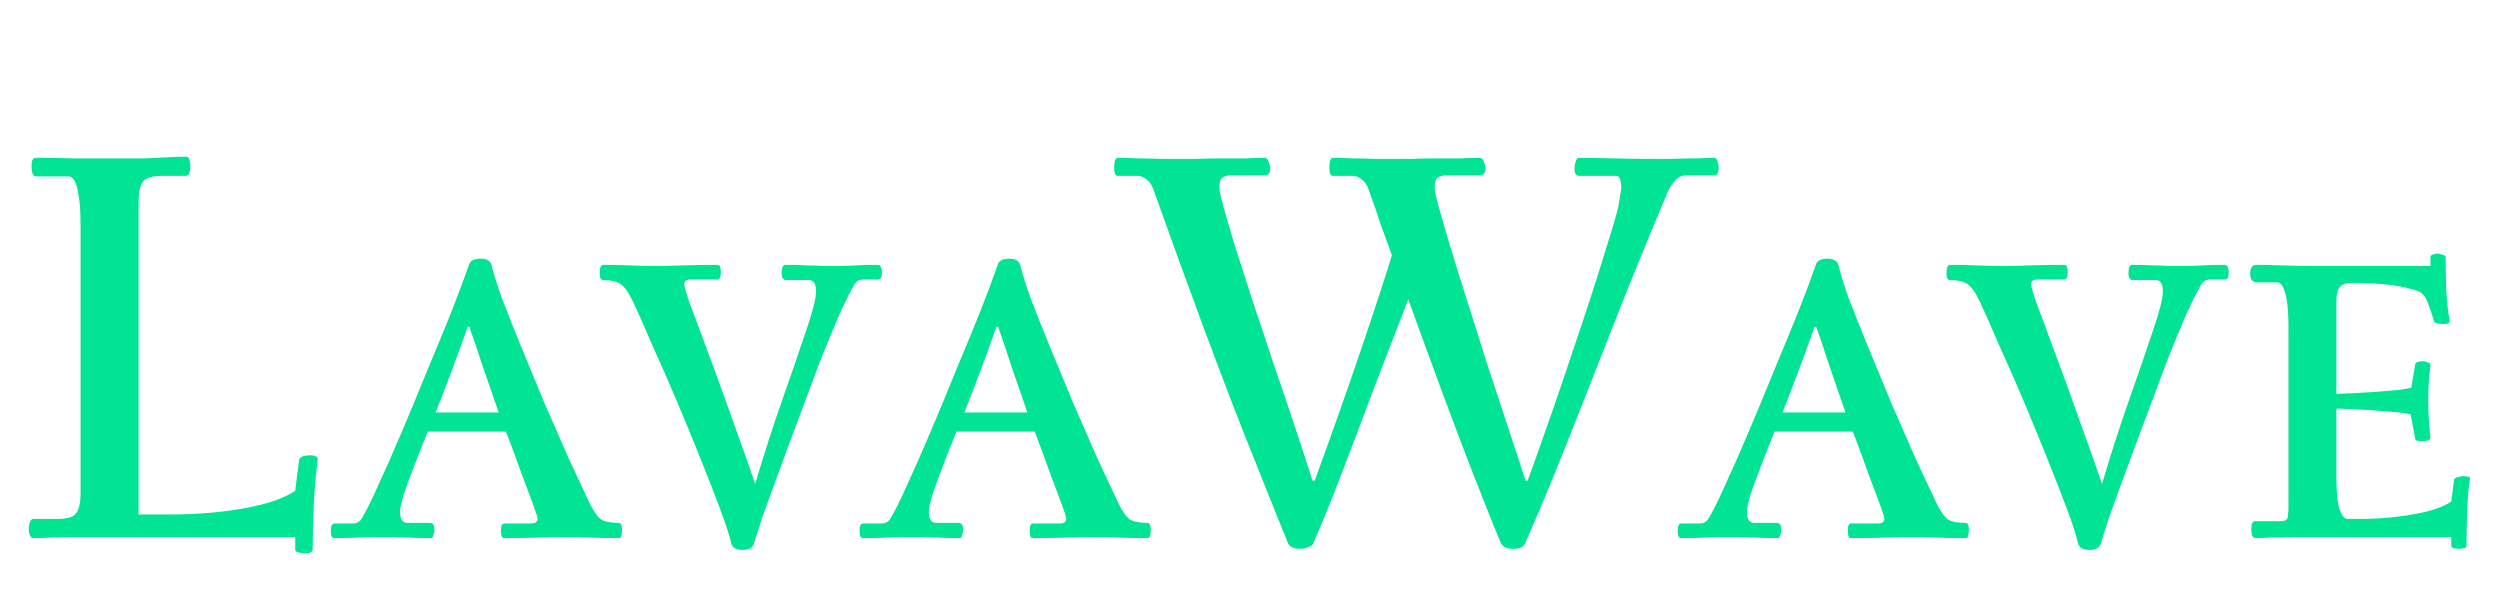 <svg width="284" height="68" viewBox="0 0 284 68" fill="none" xmlns="http://www.w3.org/2000/svg">
<path d="M15.744 58.44H19.456C22.4 58.44 25.173 58.205 27.776 57.736C30.379 57.267 32.299 56.605 33.536 55.752L33.984 52.232C34.027 52.061 34.155 51.933 34.368 51.848C34.624 51.763 34.901 51.72 35.2 51.72C35.84 51.72 36.139 51.891 36.096 52.232C35.883 53.811 35.733 55.496 35.648 57.288C35.563 59.08 35.52 60.787 35.52 62.408C35.52 62.707 35.2 62.856 34.56 62.856C34.304 62.856 34.069 62.813 33.856 62.728C33.643 62.685 33.536 62.579 33.536 62.408V61H12.736C10.944 61 9.515 61 8.448 61C7.381 61.043 6.507 61.064 5.824 61.064C5.141 61.107 4.459 61.128 3.776 61.128C3.605 61.128 3.477 61.021 3.392 60.808C3.307 60.595 3.264 60.36 3.264 60.104C3.264 59.805 3.307 59.549 3.392 59.336C3.477 59.08 3.605 58.952 3.776 58.952H6.528C7.637 58.952 8.341 58.739 8.64 58.312C8.981 57.885 9.152 57.117 9.152 56.008V25.672C9.152 24.008 9.067 22.792 8.896 22.024C8.768 21.213 8.597 20.68 8.384 20.424C8.213 20.168 8.021 20.04 7.808 20.04H4.096C3.755 20.04 3.584 19.635 3.584 18.824C3.584 18.611 3.605 18.419 3.648 18.248C3.733 18.035 3.883 17.928 4.096 17.928C5.461 17.928 6.827 17.949 8.192 17.992C9.557 17.992 10.88 17.992 12.16 17.992C13.995 17.992 15.424 17.992 16.448 17.992C17.515 17.949 18.389 17.907 19.072 17.864C19.755 17.821 20.437 17.8 21.12 17.8C21.333 17.8 21.461 17.907 21.504 18.12C21.589 18.333 21.632 18.568 21.632 18.824C21.632 19.123 21.589 19.4 21.504 19.656C21.419 19.869 21.291 19.976 21.12 19.976H18.368C17.301 19.976 16.597 20.189 16.256 20.616C15.915 21.043 15.744 21.811 15.744 22.92V58.44ZM53.322 29.96C53.492 29.576 53.919 29.384 54.602 29.384C55.242 29.384 55.647 29.597 55.818 30.024C56.031 30.963 56.436 32.264 57.033 33.928C57.673 35.592 58.42 37.469 59.273 39.56C60.127 41.608 61.002 43.72 61.898 45.896C62.836 48.029 63.732 50.077 64.585 52.04C65.481 53.96 66.249 55.603 66.889 56.968C67.401 58.035 67.871 58.717 68.297 59.016C68.724 59.272 69.385 59.4 70.281 59.4C70.537 59.4 70.665 59.656 70.665 60.168C70.665 60.381 70.644 60.595 70.602 60.808C70.559 61.021 70.474 61.128 70.346 61.128C69.023 61.128 67.913 61.107 67.017 61.064C66.121 61.021 65.183 61 64.201 61C63.391 61 62.41 61.021 61.258 61.064C60.105 61.107 58.783 61.128 57.289 61.128C57.119 61.128 57.012 61.043 56.969 60.872C56.927 60.659 56.906 60.467 56.906 60.296C56.906 59.741 57.033 59.464 57.289 59.464H60.361C60.831 59.464 61.066 59.272 61.066 58.888C61.066 58.76 60.895 58.227 60.553 57.288C60.212 56.349 59.764 55.155 59.209 53.704C58.697 52.253 58.121 50.696 57.481 49.032H48.586C47.69 51.251 46.943 53.171 46.346 54.792C45.748 56.413 45.45 57.523 45.45 58.12C45.45 58.632 45.535 58.973 45.706 59.144C45.876 59.315 46.047 59.4 46.218 59.4H48.842C49.183 59.4 49.353 59.656 49.353 60.168C49.353 60.381 49.311 60.595 49.225 60.808C49.183 61.021 49.097 61.128 48.969 61.128C47.903 61.128 47.05 61.107 46.41 61.064C45.812 61.064 45.258 61.043 44.745 61C44.276 61 43.721 61 43.081 61C42.313 61 41.545 61.021 40.778 61.064C40.052 61.107 39.135 61.128 38.026 61.128C37.855 61.128 37.727 61.043 37.642 60.872C37.599 60.659 37.578 60.467 37.578 60.296C37.578 59.741 37.727 59.464 38.026 59.464H40.074C40.543 59.464 40.884 59.272 41.097 58.888C41.524 58.205 42.121 57.011 42.889 55.304C43.7 53.555 44.596 51.528 45.578 49.224C46.559 46.92 47.54 44.552 48.522 42.12C49.545 39.688 50.484 37.405 51.337 35.272C52.191 33.096 52.852 31.325 53.322 29.96ZM56.65 46.856C56.052 45.107 55.455 43.379 54.858 41.672C54.303 39.965 53.791 38.451 53.322 37.128H53.13C52.575 38.707 51.977 40.349 51.337 42.056C50.697 43.763 50.079 45.363 49.481 46.856H56.65ZM98.077 31.752C97.608 31.752 97.266 31.944 97.053 32.328C96.626 33.053 96.05 34.205 95.325 35.784C94.642 37.363 93.896 39.176 93.085 41.224C92.317 43.272 91.528 45.384 90.717 47.56C89.906 49.693 89.138 51.763 88.413 53.768C87.688 55.731 87.069 57.437 86.557 58.888C86.088 60.339 85.768 61.341 85.597 61.896C85.426 62.28 85 62.472 84.317 62.472C83.677 62.472 83.272 62.259 83.101 61.832C82.888 60.893 82.461 59.571 81.821 57.864C81.181 56.157 80.434 54.237 79.581 52.104C78.728 49.971 77.832 47.795 76.893 45.576C75.954 43.357 75.037 41.267 74.141 39.304C73.288 37.299 72.541 35.613 71.901 34.248C71.389 33.181 70.92 32.52 70.493 32.264C70.066 31.965 69.405 31.816 68.509 31.816C68.253 31.816 68.125 31.56 68.125 31.048C68.125 30.835 68.146 30.621 68.189 30.408C68.274 30.195 68.381 30.088 68.509 30.088C69.704 30.088 70.728 30.109 71.581 30.152C72.434 30.195 73.437 30.216 74.589 30.216C75.4 30.216 76.381 30.195 77.533 30.152C78.728 30.109 80.05 30.088 81.501 30.088C81.672 30.088 81.778 30.173 81.821 30.344C81.864 30.515 81.885 30.707 81.885 30.92C81.885 31.475 81.757 31.752 81.501 31.752H78.429C77.96 31.752 77.725 31.944 77.725 32.328C77.725 32.499 77.917 33.16 78.301 34.312C78.728 35.421 79.261 36.851 79.901 38.6C80.541 40.307 81.224 42.163 81.949 44.168C82.674 46.173 83.378 48.136 84.061 50.056C84.744 51.933 85.32 53.576 85.789 54.984C86.77 51.656 87.794 48.477 88.861 45.448C89.928 42.419 90.824 39.816 91.549 37.64C92.317 35.421 92.701 33.907 92.701 33.096C92.701 32.584 92.616 32.243 92.445 32.072C92.317 31.901 92.146 31.816 91.933 31.816H89.309C88.968 31.816 88.797 31.56 88.797 31.048C88.797 30.835 88.818 30.621 88.861 30.408C88.946 30.195 89.053 30.088 89.181 30.088C90.248 30.088 91.08 30.109 91.677 30.152C92.317 30.152 92.872 30.173 93.341 30.216C93.853 30.216 94.429 30.216 95.069 30.216C95.837 30.216 96.541 30.195 97.181 30.152C97.821 30.109 98.674 30.088 99.741 30.088C99.912 30.088 100.018 30.173 100.061 30.344C100.146 30.515 100.189 30.707 100.189 30.92C100.189 31.475 100.04 31.752 99.741 31.752H98.077ZM113.384 29.96C113.555 29.576 113.981 29.384 114.664 29.384C115.304 29.384 115.709 29.597 115.88 30.024C116.093 30.963 116.499 32.264 117.096 33.928C117.736 35.592 118.483 37.469 119.336 39.56C120.189 41.608 121.064 43.72 121.96 45.896C122.899 48.029 123.795 50.077 124.648 52.04C125.544 53.96 126.312 55.603 126.952 56.968C127.464 58.035 127.933 58.717 128.36 59.016C128.787 59.272 129.448 59.4 130.344 59.4C130.6 59.4 130.728 59.656 130.728 60.168C130.728 60.381 130.707 60.595 130.664 60.808C130.621 61.021 130.536 61.128 130.408 61.128C129.085 61.128 127.976 61.107 127.08 61.064C126.184 61.021 125.245 61 124.264 61C123.453 61 122.472 61.021 121.32 61.064C120.168 61.107 118.845 61.128 117.352 61.128C117.181 61.128 117.075 61.043 117.032 60.872C116.989 60.659 116.968 60.467 116.968 60.296C116.968 59.741 117.096 59.464 117.352 59.464H120.424C120.893 59.464 121.128 59.272 121.128 58.888C121.128 58.76 120.957 58.227 120.616 57.288C120.275 56.349 119.827 55.155 119.272 53.704C118.76 52.253 118.184 50.696 117.544 49.032H108.648C107.752 51.251 107.005 53.171 106.408 54.792C105.811 56.413 105.512 57.523 105.512 58.12C105.512 58.632 105.597 58.973 105.768 59.144C105.939 59.315 106.109 59.4 106.28 59.4H108.904C109.245 59.4 109.416 59.656 109.416 60.168C109.416 60.381 109.373 60.595 109.288 60.808C109.245 61.021 109.16 61.128 109.032 61.128C107.965 61.128 107.112 61.107 106.472 61.064C105.875 61.064 105.32 61.043 104.808 61C104.339 61 103.784 61 103.144 61C102.376 61 101.608 61.021 100.84 61.064C100.115 61.107 99.197 61.128 98.088 61.128C97.917 61.128 97.789 61.043 97.704 60.872C97.661 60.659 97.64 60.467 97.64 60.296C97.64 59.741 97.789 59.464 98.088 59.464H100.136C100.605 59.464 100.947 59.272 101.16 58.888C101.587 58.205 102.184 57.011 102.952 55.304C103.763 53.555 104.659 51.528 105.64 49.224C106.621 46.92 107.603 44.552 108.584 42.12C109.608 39.688 110.547 37.405 111.4 35.272C112.253 33.096 112.915 31.325 113.384 29.96ZM116.712 46.856C116.115 45.107 115.517 43.379 114.92 41.672C114.365 39.965 113.853 38.451 113.384 37.128H113.192C112.637 38.707 112.04 40.349 111.4 42.056C110.76 43.763 110.141 45.363 109.544 46.856H116.712ZM173.226 61.768C173.055 62.152 172.607 62.344 171.882 62.344C171.199 62.344 170.751 62.152 170.538 61.768C169.855 60.189 168.618 57.096 166.826 52.488C165.034 47.837 162.751 41.672 159.978 33.992C158.613 37.533 157.247 41.075 155.882 44.616C154.559 48.157 153.322 51.421 152.17 54.408C151.018 57.395 150.015 59.848 149.162 61.768C149.077 61.939 148.885 62.067 148.586 62.152C148.33 62.28 148.031 62.344 147.69 62.344C147.007 62.344 146.559 62.152 146.346 61.768C145.535 59.805 143.807 55.496 141.162 48.84C138.517 42.141 135.167 33.117 131.114 21.768C130.901 21.085 130.602 20.616 130.218 20.36C129.877 20.104 129.557 19.976 129.258 19.976H126.954C126.698 19.976 126.57 19.677 126.57 19.08C126.57 18.824 126.591 18.568 126.634 18.312C126.719 18.056 126.826 17.928 126.954 17.928C127.551 17.928 128.298 17.949 129.194 17.992C130.133 17.992 131.05 18.013 131.946 18.056C132.842 18.056 133.525 18.056 133.994 18.056C134.378 18.056 134.997 18.056 135.85 18.056C136.703 18.013 137.621 17.992 138.602 17.992C139.626 17.992 140.586 17.992 141.482 17.992C142.421 17.949 143.146 17.928 143.658 17.928C143.871 17.928 144.021 18.077 144.106 18.376C144.234 18.632 144.298 18.888 144.298 19.144C144.298 19.656 144.085 19.912 143.658 19.912H139.946C139.178 19.912 138.73 20.147 138.602 20.616C138.474 21.043 138.517 21.683 138.73 22.536C139.071 23.816 139.541 25.459 140.138 27.464C140.778 29.469 141.482 31.667 142.25 34.056C143.061 36.445 143.871 38.877 144.682 41.352C145.535 43.827 146.346 46.216 147.114 48.52C147.882 50.824 148.543 52.851 149.098 54.6H149.354C151.359 49.096 153.109 44.147 154.602 39.752C156.095 35.357 157.269 31.773 158.122 29C157.695 27.848 157.269 26.675 156.842 25.48C156.458 24.285 156.031 23.048 155.562 21.768C155.349 21.085 155.05 20.616 154.666 20.36C154.325 20.104 154.005 19.976 153.706 19.976H151.402C151.146 19.976 151.018 19.677 151.018 19.08C151.018 18.824 151.039 18.568 151.082 18.312C151.167 18.056 151.274 17.928 151.402 17.928C151.999 17.928 152.746 17.949 153.642 17.992C154.581 17.992 155.498 18.013 156.394 18.056C157.29 18.056 157.973 18.056 158.442 18.056C158.826 18.056 159.445 18.056 160.298 18.056C161.151 18.013 162.069 17.992 163.05 17.992C164.074 17.992 165.034 17.992 165.93 17.992C166.869 17.949 167.594 17.928 168.106 17.928C168.319 17.928 168.469 18.077 168.554 18.376C168.682 18.632 168.746 18.888 168.746 19.144C168.746 19.656 168.533 19.912 168.106 19.912H164.394C163.626 19.912 163.178 20.147 163.05 20.616C162.922 21.043 162.965 21.683 163.178 22.536C163.519 23.816 163.989 25.459 164.586 27.464C165.183 29.469 165.866 31.667 166.634 34.056C167.402 36.445 168.17 38.877 168.938 41.352C169.749 43.827 170.538 46.216 171.306 48.52C172.074 50.824 172.735 52.851 173.29 54.6H173.546C175.551 49.053 177.279 44.083 178.73 39.688C180.223 35.293 181.397 31.688 182.25 28.872C183.146 26.056 183.679 24.243 183.85 23.432C183.935 22.963 183.999 22.557 184.042 22.216C184.127 21.875 184.17 21.576 184.17 21.32C184.17 20.424 183.978 19.976 183.594 19.976H179.37C179.029 19.976 178.858 19.699 178.858 19.144C178.858 18.888 178.901 18.632 178.986 18.376C179.071 18.077 179.199 17.928 179.37 17.928C180.479 17.928 181.823 17.949 183.402 17.992C184.981 18.035 186.367 18.056 187.562 18.056C188.117 18.056 188.863 18.056 189.802 18.056C190.783 18.013 191.743 17.992 192.682 17.992C193.621 17.949 194.303 17.928 194.73 17.928C194.901 17.928 195.029 18.056 195.114 18.312C195.199 18.568 195.242 18.824 195.242 19.08C195.242 19.635 195.071 19.912 194.73 19.912H191.658C191.061 19.912 190.591 20.125 190.25 20.552C189.909 20.936 189.61 21.427 189.354 22.024C187.989 25.267 186.538 28.787 185.002 32.584C183.509 36.339 182.037 40.072 180.586 43.784C179.135 47.496 177.77 50.931 176.49 54.088C175.21 57.203 174.122 59.763 173.226 61.768ZM206.322 29.96C206.492 29.576 206.919 29.384 207.602 29.384C208.242 29.384 208.647 29.597 208.818 30.024C209.031 30.963 209.436 32.264 210.034 33.928C210.674 35.592 211.42 37.469 212.274 39.56C213.127 41.608 214.002 43.72 214.898 45.896C215.836 48.029 216.732 50.077 217.586 52.04C218.482 53.96 219.25 55.603 219.89 56.968C220.402 58.035 220.871 58.717 221.298 59.016C221.724 59.272 222.386 59.4 223.282 59.4C223.538 59.4 223.666 59.656 223.666 60.168C223.666 60.381 223.644 60.595 223.602 60.808C223.559 61.021 223.474 61.128 223.346 61.128C222.023 61.128 220.914 61.107 220.018 61.064C219.122 61.021 218.183 61 217.202 61C216.391 61 215.41 61.021 214.258 61.064C213.106 61.107 211.783 61.128 210.29 61.128C210.119 61.128 210.012 61.043 209.97 60.872C209.927 60.659 209.906 60.467 209.906 60.296C209.906 59.741 210.034 59.464 210.29 59.464H213.362C213.831 59.464 214.066 59.272 214.066 58.888C214.066 58.76 213.895 58.227 213.554 57.288C213.212 56.349 212.764 55.155 212.21 53.704C211.698 52.253 211.122 50.696 210.482 49.032H201.586C200.69 51.251 199.943 53.171 199.345 54.792C198.748 56.413 198.45 57.523 198.45 58.12C198.45 58.632 198.535 58.973 198.706 59.144C198.876 59.315 199.047 59.4 199.218 59.4H201.842C202.183 59.4 202.354 59.656 202.354 60.168C202.354 60.381 202.311 60.595 202.226 60.808C202.183 61.021 202.098 61.128 201.97 61.128C200.903 61.128 200.05 61.107 199.41 61.064C198.812 61.064 198.258 61.043 197.746 61C197.276 61 196.722 61 196.082 61C195.314 61 194.546 61.021 193.778 61.064C193.052 61.107 192.135 61.128 191.026 61.128C190.855 61.128 190.727 61.043 190.642 60.872C190.599 60.659 190.578 60.467 190.578 60.296C190.578 59.741 190.727 59.464 191.026 59.464H193.074C193.543 59.464 193.884 59.272 194.098 58.888C194.524 58.205 195.122 57.011 195.89 55.304C196.7 53.555 197.596 51.528 198.578 49.224C199.559 46.92 200.54 44.552 201.522 42.12C202.546 39.688 203.484 37.405 204.338 35.272C205.191 33.096 205.852 31.325 206.322 29.96ZM209.65 46.856C209.052 45.107 208.455 43.379 207.858 41.672C207.303 39.965 206.791 38.451 206.322 37.128H206.13C205.575 38.707 204.978 40.349 204.338 42.056C203.698 43.763 203.079 45.363 202.482 46.856H209.65ZM251.077 31.752C250.608 31.752 250.266 31.944 250.053 32.328C249.626 33.053 249.05 34.205 248.325 35.784C247.642 37.363 246.896 39.176 246.085 41.224C245.317 43.272 244.528 45.384 243.717 47.56C242.906 49.693 242.138 51.763 241.413 53.768C240.688 55.731 240.069 57.437 239.557 58.888C239.088 60.339 238.768 61.341 238.597 61.896C238.426 62.28 238 62.472 237.317 62.472C236.677 62.472 236.272 62.259 236.101 61.832C235.888 60.893 235.461 59.571 234.821 57.864C234.181 56.157 233.434 54.237 232.581 52.104C231.728 49.971 230.832 47.795 229.893 45.576C228.954 43.357 228.037 41.267 227.141 39.304C226.288 37.299 225.541 35.613 224.901 34.248C224.389 33.181 223.92 32.52 223.493 32.264C223.066 31.965 222.405 31.816 221.509 31.816C221.253 31.816 221.125 31.56 221.125 31.048C221.125 30.835 221.146 30.621 221.189 30.408C221.274 30.195 221.381 30.088 221.509 30.088C222.704 30.088 223.728 30.109 224.581 30.152C225.434 30.195 226.437 30.216 227.589 30.216C228.4 30.216 229.381 30.195 230.533 30.152C231.728 30.109 233.05 30.088 234.501 30.088C234.672 30.088 234.778 30.173 234.821 30.344C234.864 30.515 234.885 30.707 234.885 30.92C234.885 31.475 234.757 31.752 234.501 31.752H231.429C230.96 31.752 230.725 31.944 230.725 32.328C230.725 32.499 230.917 33.16 231.301 34.312C231.728 35.421 232.261 36.851 232.901 38.6C233.541 40.307 234.224 42.163 234.949 44.168C235.674 46.173 236.378 48.136 237.061 50.056C237.744 51.933 238.32 53.576 238.789 54.984C239.77 51.656 240.794 48.477 241.861 45.448C242.928 42.419 243.824 39.816 244.549 37.64C245.317 35.421 245.701 33.907 245.701 33.096C245.701 32.584 245.616 32.243 245.445 32.072C245.317 31.901 245.146 31.816 244.933 31.816H242.309C241.968 31.816 241.797 31.56 241.797 31.048C241.797 30.835 241.818 30.621 241.861 30.408C241.946 30.195 242.053 30.088 242.181 30.088C243.248 30.088 244.08 30.109 244.677 30.152C245.317 30.152 245.872 30.173 246.341 30.216C246.853 30.216 247.429 30.216 248.069 30.216C248.837 30.216 249.541 30.195 250.181 30.152C250.821 30.109 251.674 30.088 252.741 30.088C252.912 30.088 253.018 30.173 253.061 30.344C253.146 30.515 253.189 30.707 253.189 30.92C253.189 31.475 253.04 31.752 252.741 31.752H251.077ZM265.412 44.744C266.777 44.701 268.078 44.637 269.316 44.552C270.596 44.467 271.662 44.381 272.516 44.296C273.369 44.168 273.838 44.083 273.924 44.04L274.372 41.352C274.457 41.139 274.756 41.032 275.268 41.032C275.396 41.032 275.566 41.075 275.78 41.16C275.993 41.203 276.1 41.309 276.1 41.48C276.014 42.163 275.95 42.824 275.908 43.464C275.865 44.061 275.844 44.723 275.844 45.448C275.844 46.088 275.865 46.792 275.908 47.56C275.95 48.285 276.014 49.011 276.1 49.736C276.1 49.864 275.972 49.971 275.716 50.056C275.502 50.099 275.289 50.12 275.076 50.12C274.905 50.12 274.734 50.099 274.564 50.056C274.436 50.013 274.372 49.949 274.372 49.864L273.86 47.112C273.774 47.027 273.305 46.941 272.452 46.856C271.641 46.771 270.617 46.685 269.38 46.6C268.142 46.515 266.82 46.451 265.412 46.408V54.152C265.412 55.944 265.54 57.203 265.796 57.928C266.052 58.611 266.35 58.952 266.692 58.952H268.74C270.745 58.909 272.644 58.717 274.436 58.376C276.27 58.035 277.614 57.565 278.468 56.968L278.788 54.472C278.83 54.344 278.958 54.259 279.172 54.216C279.428 54.131 279.641 54.088 279.812 54.088C280.025 54.088 280.217 54.109 280.388 54.152C280.558 54.195 280.622 54.301 280.58 54.472C280.409 55.581 280.302 56.84 280.26 58.248C280.217 59.613 280.196 60.872 280.196 62.024C280.196 62.152 280.089 62.237 279.876 62.28C279.705 62.323 279.556 62.344 279.428 62.344C279.257 62.344 279.044 62.323 278.788 62.28C278.574 62.237 278.468 62.152 278.468 62.024V61H267.076C264.473 61 262.468 61 261.06 61C259.652 61.043 258.606 61.064 257.924 61.064C257.241 61.107 256.665 61.128 256.196 61.128C256.025 61.128 255.897 61 255.812 60.744C255.769 60.488 255.748 60.275 255.748 60.104C255.748 59.891 255.769 59.699 255.812 59.528C255.897 59.315 256.004 59.208 256.132 59.208H259.012C259.481 59.208 259.758 59.101 259.844 58.888C259.929 58.675 259.972 58.163 259.972 57.352V37.192C259.972 35.4 259.844 34.099 259.588 33.288C259.374 32.477 259.076 32.072 258.692 32.072H256.388C255.876 32.072 255.62 31.752 255.62 31.112C255.62 30.429 255.854 30.088 256.324 30.088C257.134 30.088 258.116 30.109 259.268 30.152C260.462 30.195 261.657 30.216 262.852 30.216H276.1V29.192C276.1 29.064 276.185 28.979 276.356 28.936C276.526 28.851 276.697 28.808 276.868 28.808C277.038 28.808 277.23 28.851 277.444 28.936C277.7 28.979 277.828 29.064 277.828 29.192C277.828 30.344 277.849 31.603 277.892 32.968C277.977 34.333 278.105 35.485 278.276 36.424C278.318 36.552 278.254 36.659 278.084 36.744C277.913 36.787 277.742 36.808 277.572 36.808C277.401 36.808 277.166 36.787 276.868 36.744C276.612 36.659 276.484 36.552 276.484 36.424C276.313 35.827 276.1 35.187 275.844 34.504C275.63 33.821 275.268 33.352 274.756 33.096C273.945 32.797 272.942 32.563 271.748 32.392C270.553 32.221 268.953 32.136 266.948 32.136C266.35 32.179 265.945 32.371 265.732 32.712C265.518 33.011 265.412 33.523 265.412 34.248V44.744Z" fill="#00E494"/>
</svg>
